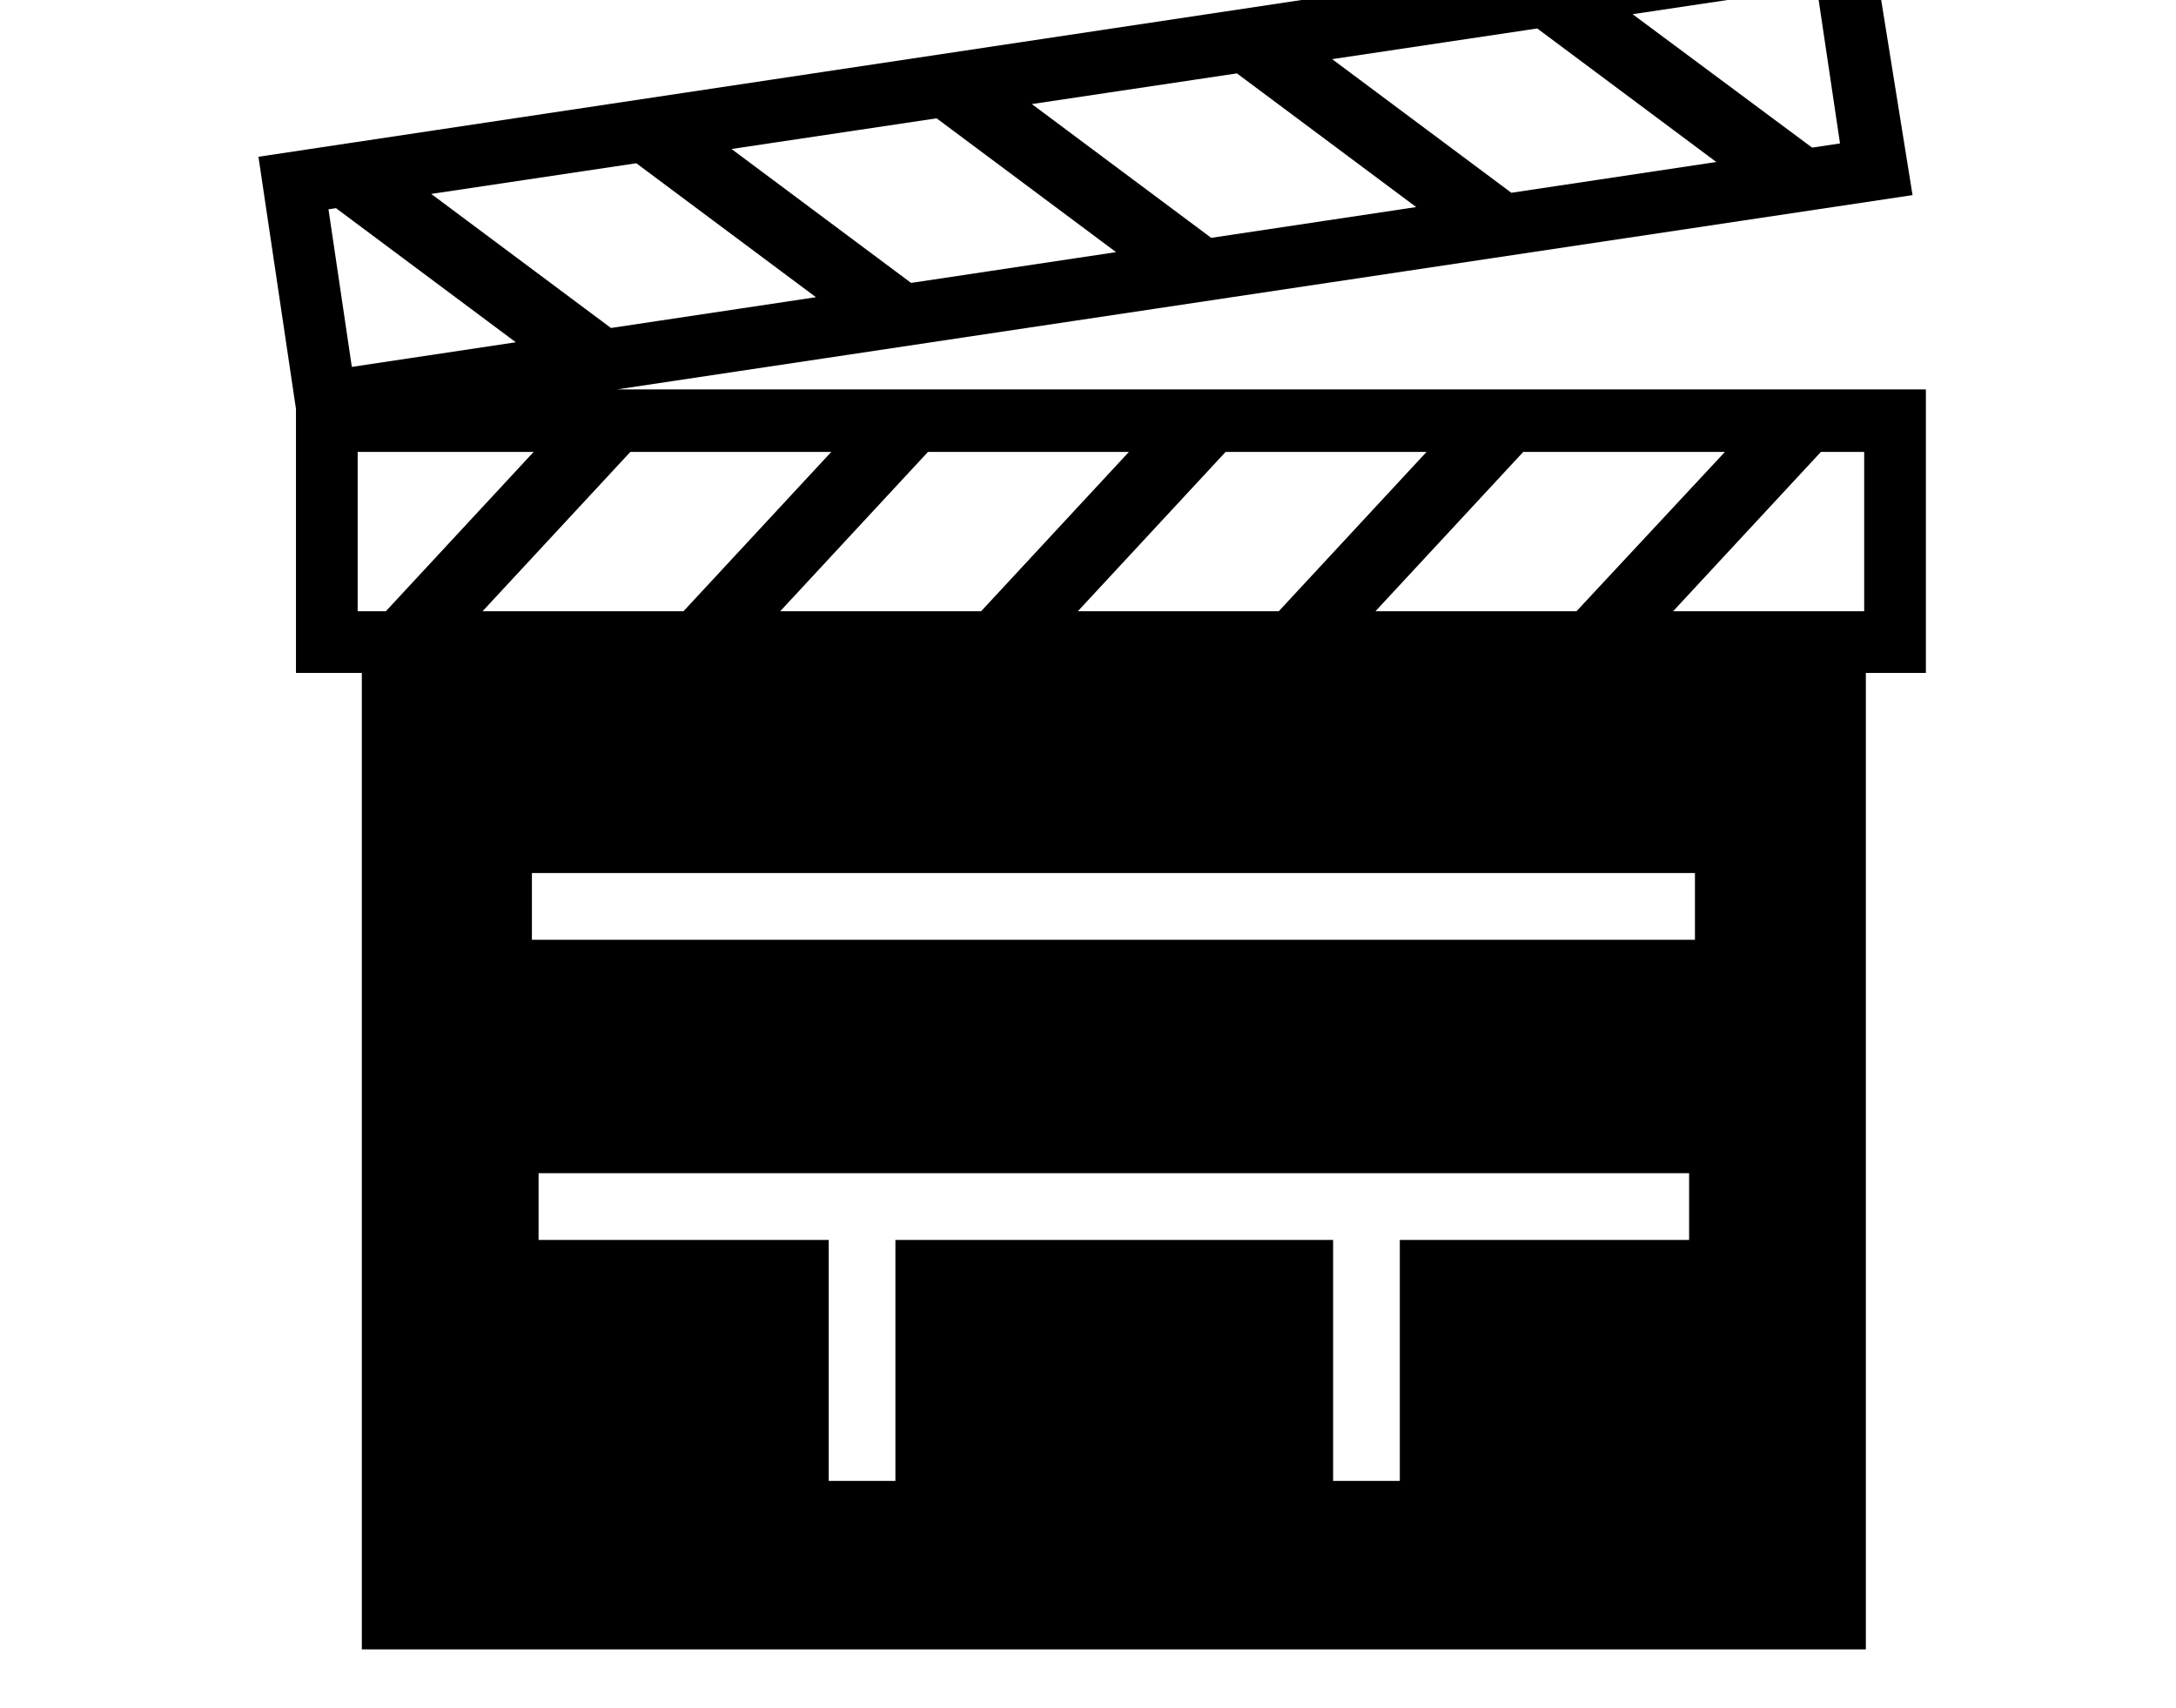 <svg xmlns="http://www.w3.org/2000/svg" viewBox="-10 0 2610 2048"><path d="M424 1978h1804V780H424zm560-202v-289h80v289zm-348-289v-80h1380v80zM425 763h116l231-249H656zm1164 1013v-289h80v289zm-961-649v-80h1395v80zm27-682 117-15-287-214-117 15zm127 318h116l231-249h-116zm225-378 117-15-287-214-117 15zm132 378h116l231-249h-116zm-794 44h1955V467H345zm74-74V542h1807v191zm1077 30h116l231-249h-116zm-137-438 117-15-287-214-117 15zM350 524l1934-290-54-336L300 188zm62-84-28-189L2169-16l28 188zm1441 323h116l231-249h-115zm-142-498 117-15-287-214-117 15zm352-60 118-15-288-214-117 15z"/></svg>